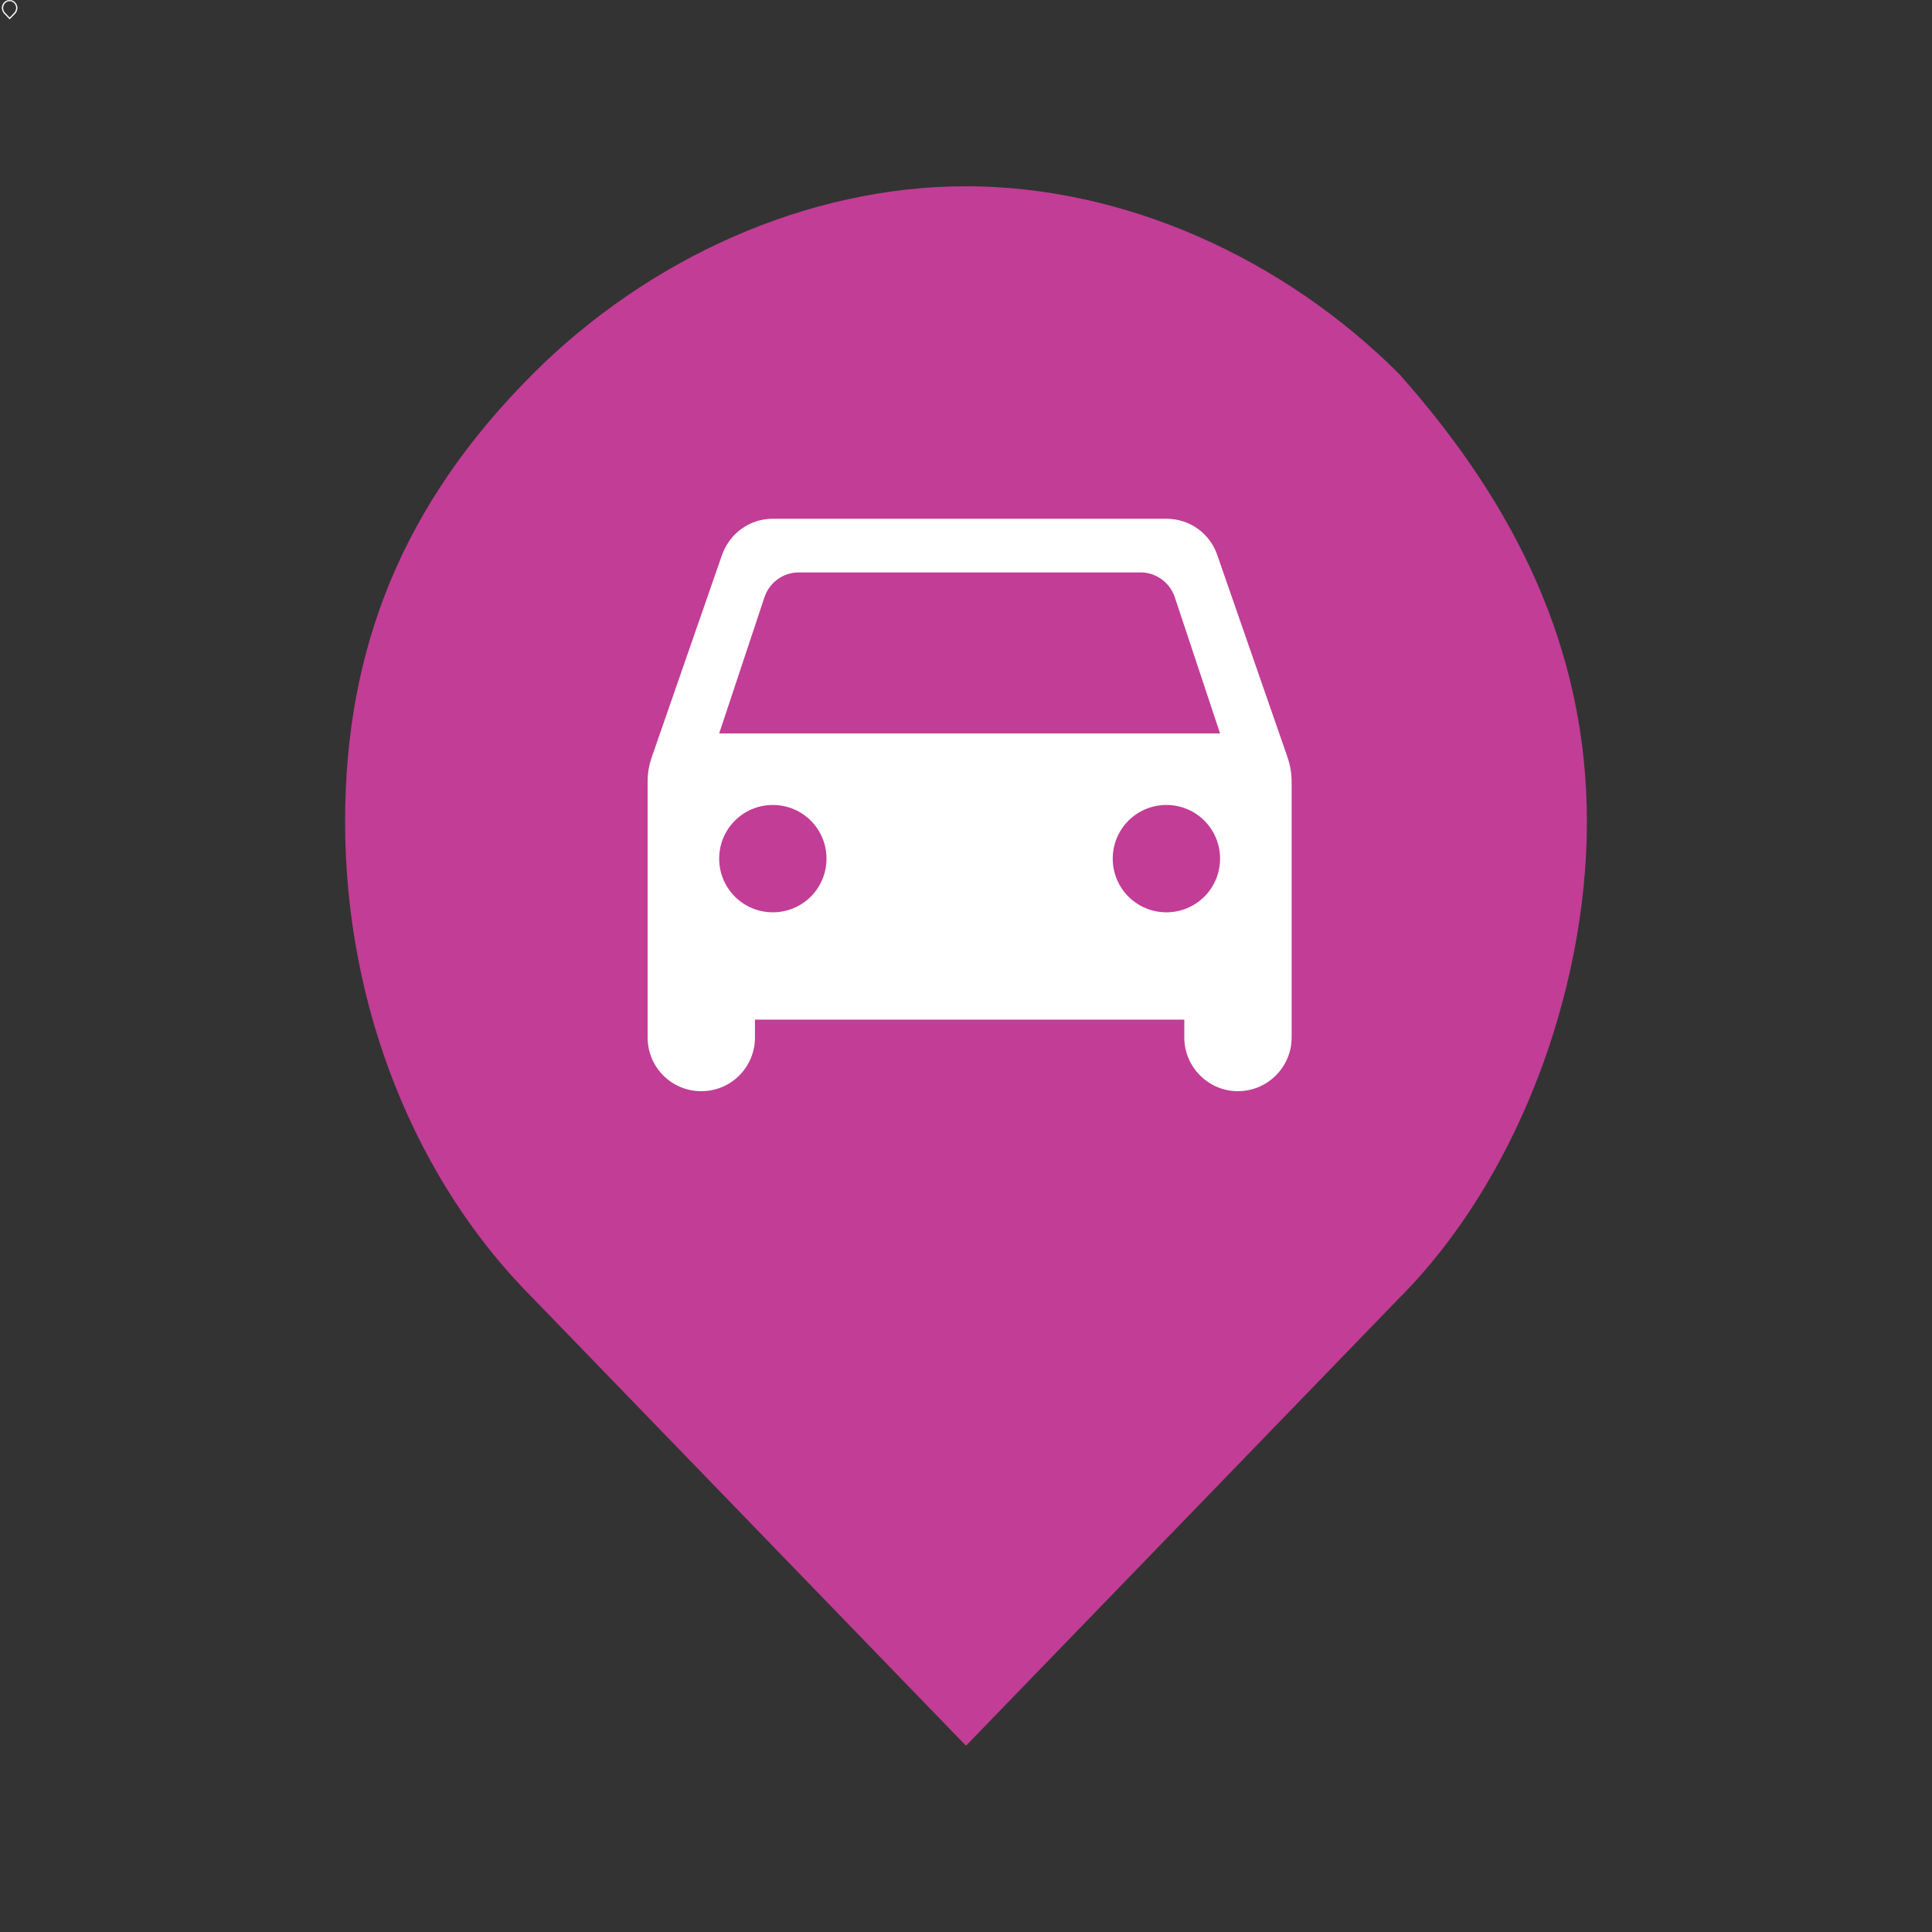 <svg width="1600" height="1600" xmlns="http://www.w3.org/2000/svg">

 <rect width="100%" height="100%" fill="#333333" stroke="none"/>

 <g>
  <title>background</title>
  <rect fill="none" id="canvas_background" height="1602" width="1602" y="-1" x="-1"/>
 </g>
 <g>
  <title>Layer 1</title>
  <path id="svg_1" d="m800,154.251c131.541,0 263.083,59.792 358.749,155.458c95.667,107.625 155.458,227.208 155.458,370.708s-59.792,298.958 -155.458,394.624l-358.749,370.708l-358.749,-370.708c-95.667,-95.666 -155.458,-239.166 -155.458,-394.624c0,-143.5 47.833,-263.083 155.458,-370.708c95.667,-95.667 227.208,-155.458 358.749,-155.458z" class="path1" fill="#C23D95"/>
  <path id="svg_2" d="m8,15.8l-4.4,-4.6c-1.2,-1.2 -1.9,-2.9 -1.9,-4.7c0,-1.7 0.6,-3.2 1.8,-4.5c1.3,-1.2 2.8,-1.8 4.5,-1.8s3.2,0.7 4.4,1.9c1.2,1.2 1.8,2.8 1.8,4.5s-0.7,3.5 -1.8,4.7l-4.4,4.5zm-4,-5.1l4,4.1l3.9,-4.1c1,-1.1 1.6,-2.6 1.6,-4.2c0,-1.5 -0.6,-2.9 -1.6,-4s-2.4,-1.7 -3.9,-1.7s-2.9,0.6 -4,1.7c-1,1.1 -1.6,2.5 -1.6,4c0,1.6 0.6,3.2 1.6,4.2l0,0z" class="path2" fill="#fff"/>
  <path id="svg_3" d="m8,16l-4.5,-4.7c-1.2,-1.2 -1.9,-3 -1.9,-4.8c0,-1.7 0.6,-3.3 1.9,-4.6c1.2,-1.2 2.8,-1.9 4.5,-1.9s3.3,0.7 4.5,1.9c1.2,1.3 1.9,2.9 1.9,4.6c0,1.8 -0.7,3.6 -1.9,4.8l-4.5,4.7zm0,-15.7c-1.6,0 -3.2,0.7 -4.3,1.9c-1.2,1.2 -1.8,2.7 -1.8,4.3c0,1.7 0.7,3.4 1.8,4.5l4.3,4.5l4.3,-4.5c1.1,-1.2 1.8,-2.9 1.8,-4.5s-0.6,-3.1 -1.8,-4.4c-1.2,-1.1 -2.7,-1.8 -4.3,-1.8zm0,14.8l-4.1,-4.2c-1,-1.2 -1.7,-2.8 -1.7,-4.4s0.6,-3 1.7,-4.1c1.1,-1.1 2.6,-1.7 4.1,-1.7s3,0.6 4.1,1.7c1.1,1.1 1.7,2.6 1.7,4.1c0,1.6 -0.6,3.2 -1.7,4.3l-4.1,4.3zm-3.8,-4.5l3.8,4l3.8,-4c1,-1 1.6,-2.6 1.6,-4.1s-0.6,-2.8 -1.6,-3.9c-1,-1 -2.4,-1.6 -3.8,-1.6s-2.8,0.6 -3.8,1.6c-1,1.1 -1.6,2.4 -1.6,3.9c0,1.6 0.6,3.1 1.6,4.1l0,0z" class="path3" fill="#fff"/>
  <!-- Generator: Sketch 52.5 (67469) - http://www.bohemiancoding.com/sketch -->
  <desc>Created with Sketch.</desc>
  <!-- Generator: Sketch 52.5 (67469) - http://www.bohemiancoding.com/sketch -->
  <desc>Created with Sketch.</desc>
  <g id="svg_37">
   <g transform="matrix(29.63, 0, 0, 29.63, 0, 0)" fill-rule="evenodd" fill="none" id="svg_29">
    <g id="svg_30">
     <g id="svg_31">
      <g id="svg_32">
       <g id="svg_36">
        <polygon points="15.101,9.499 39.101,9.499 39.101,33.499 15.101,33.499 " id="svg_34"/>
        <path fill="#FFFFFF" id="svg_33" d="m34.021,15.509c-0.2,-0.59 -0.76,-1.01 -1.42,-1.01l-11,0c-0.66,0 -1.21,0.42 -1.42,1.01l-1.97,5.67c-0.07,0.21 -0.11,0.43 -0.11,0.66l0,7.16c0,0.83 0.67,1.5 1.5,1.5c0.83,0 1.5,-0.67 1.5,-1.5l0,-0.5l12,0l0,0.5c0,0.82 0.67,1.5 1.5,1.5c0.82,0 1.5,-0.67 1.5,-1.5l0,-7.16c0,-0.22 -0.04,-0.45 -0.11,-0.66l-1.97,-5.67zm-12.42,9.99c-0.83,0 -1.5,-0.67 -1.5,-1.5c0,-0.83 0.67,-1.5 1.5,-1.5c0.83,0 1.5,0.67 1.5,1.5c0,0.83 -0.67,1.5 -1.5,1.5zm11,0c-0.83,0 -1.5,-0.67 -1.5,-1.5c0,-0.83 0.67,-1.5 1.5,-1.5c0.83,0 1.5,0.67 1.5,1.5c0,0.83 -0.67,1.5 -1.5,1.5zm-12.5,-5l1.27,-3.82c0.14,-0.4 0.52,-0.68 0.95,-0.68l9.56,0c0.43,0 0.81,0.28 0.95,0.68l1.27,3.82l-14,0z"/>
       </g>
      </g>
     </g>
    </g>
   </g>
  </g>
 </g>
</svg>